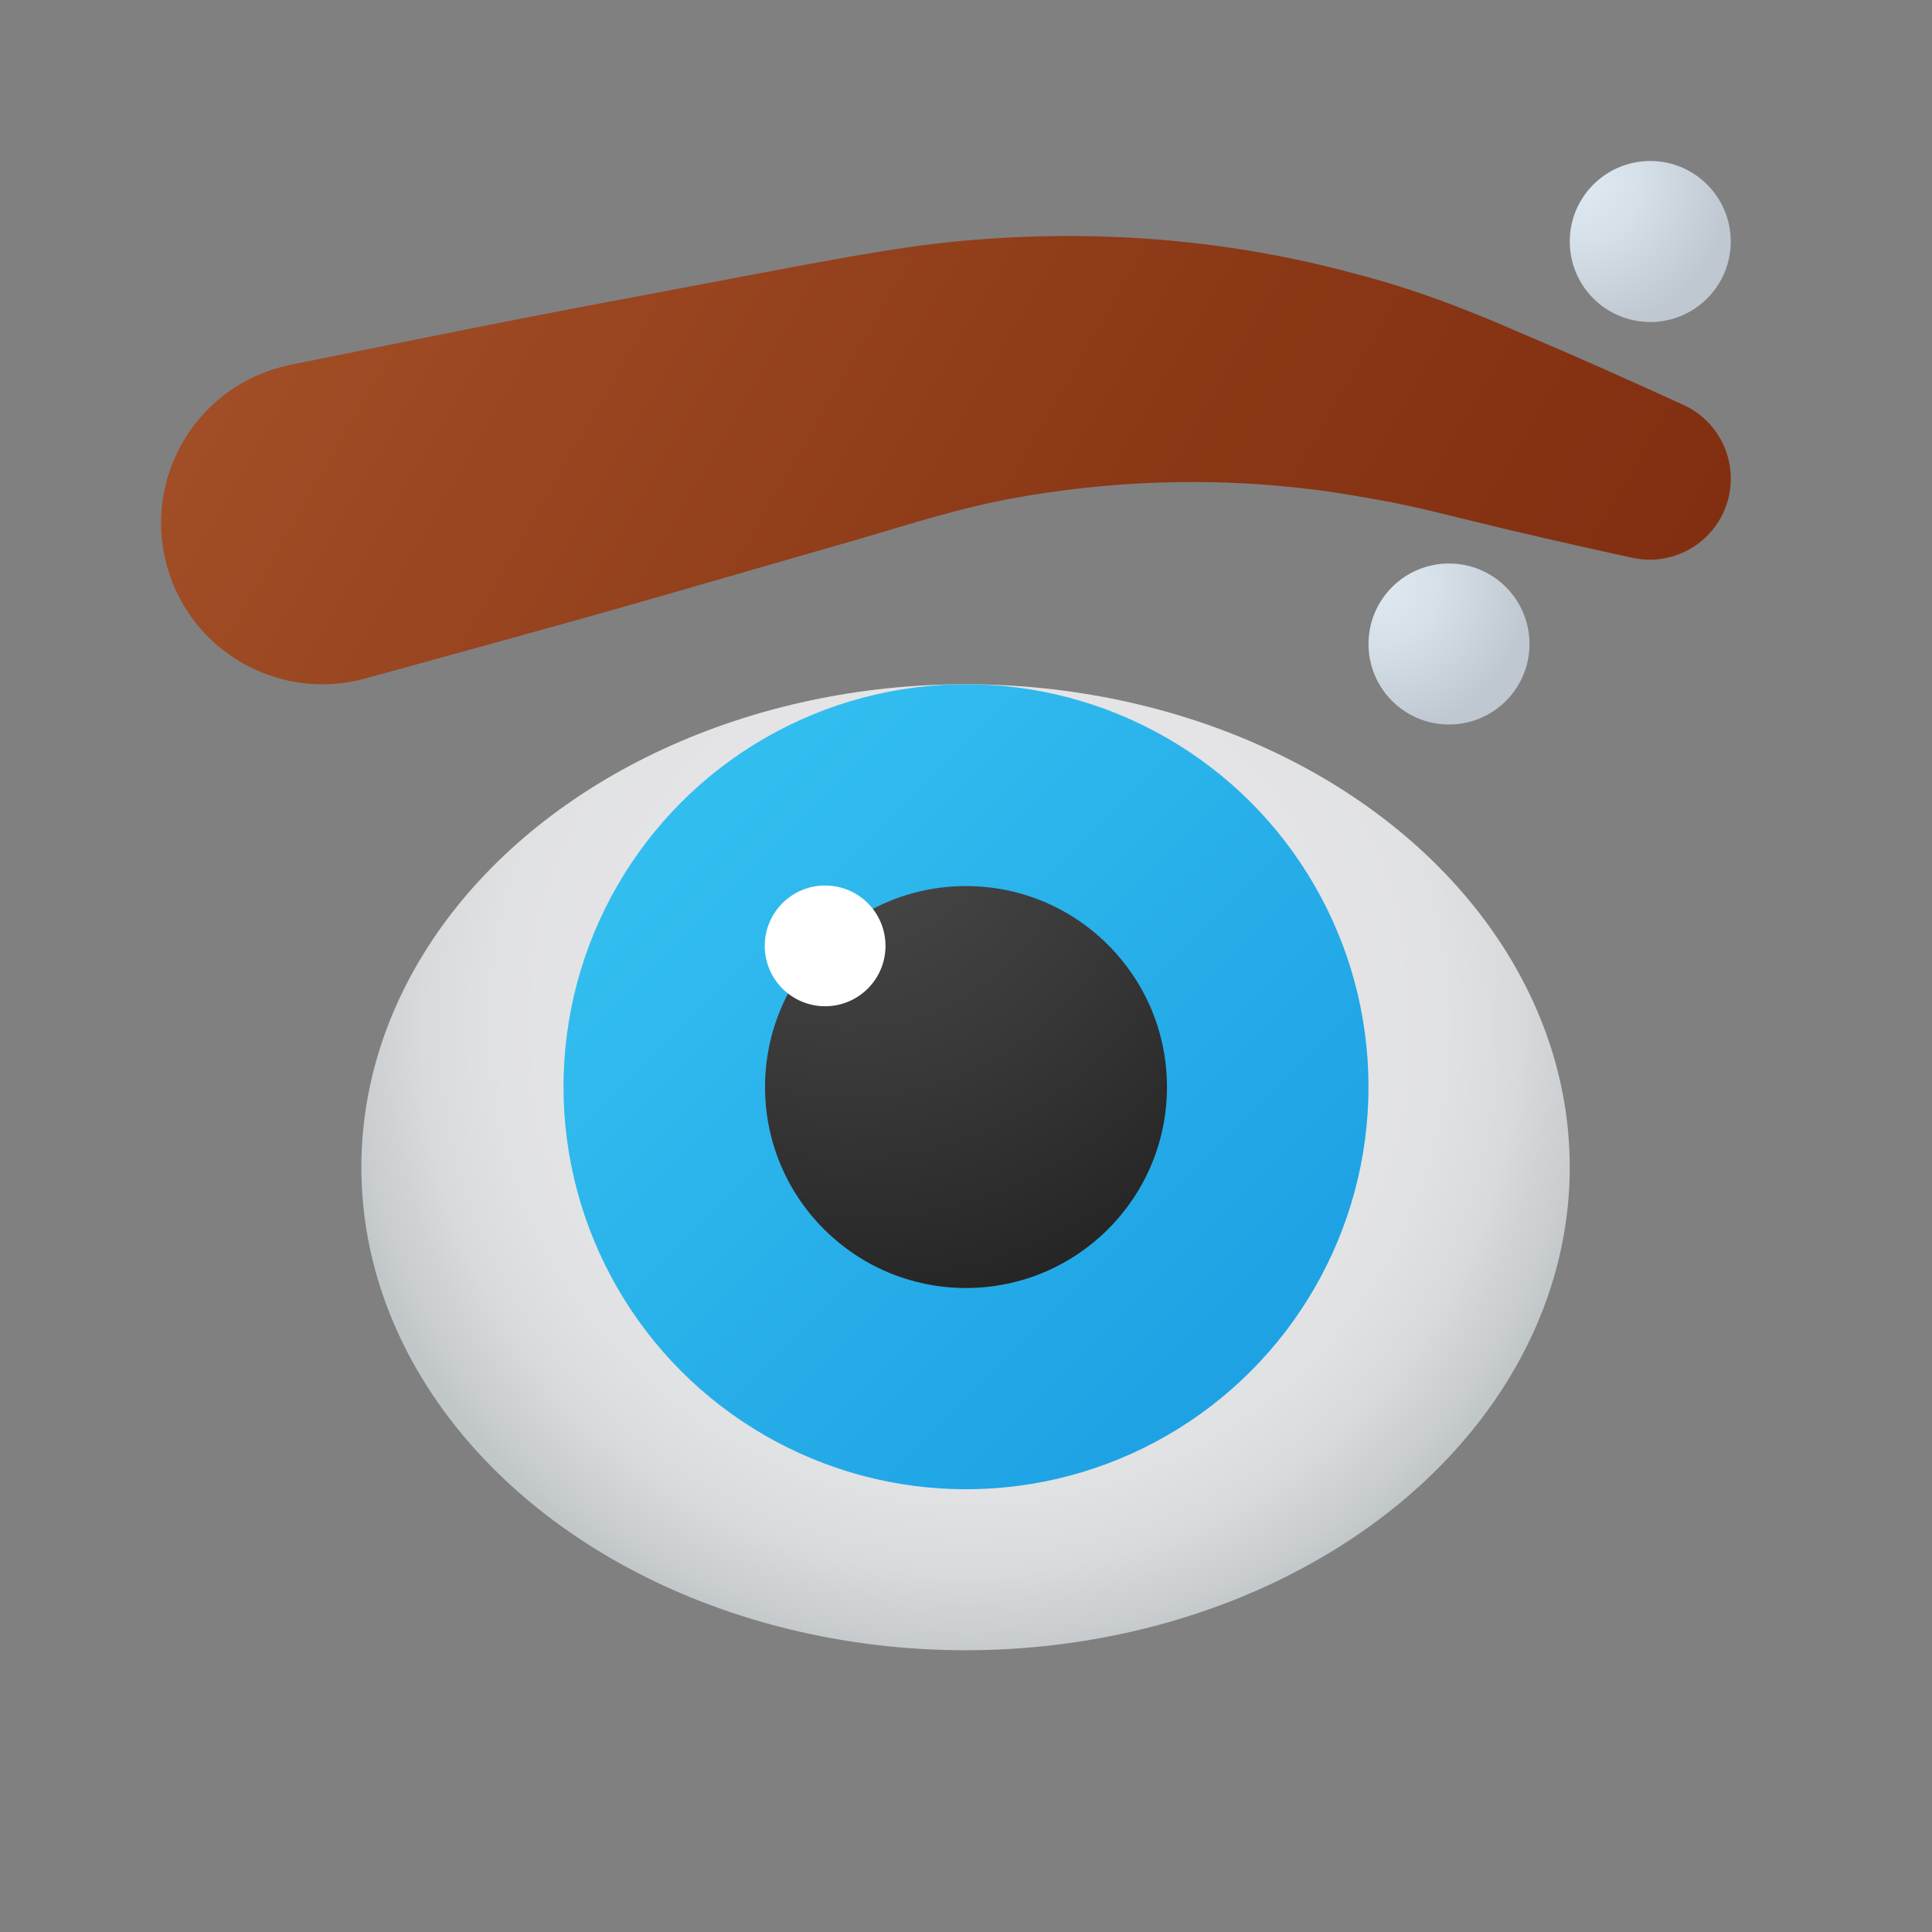<svg xmlns="http://www.w3.org/2000/svg" viewBox="0 0 48 48"><rect x="0" y="0" width="48" height="48" fill="#808080" stroke="none"/><radialGradient id="FIO-IveK4htGaA8lcx8h5a" cx="34.007" cy="-480.716" r="15.137" gradientTransform="matrix(1.052 0 0 -1.052 -11.696 -480.258)" gradientUnits="userSpaceOnUse"><stop offset=".55" stop-color="#e4e4e6"/><stop offset=".73" stop-color="#e1e2e4"/><stop offset=".854" stop-color="#d8dadc"/><stop offset=".961" stop-color="#c9cdcf"/><stop offset="1" stop-color="#c1c6c9"/></radialGradient><ellipse cx="23.989" cy="29" fill="url(#FIO-IveK4htGaA8lcx8h5a)" rx="15.011" ry="12"/><linearGradient id="FIO-IveK4htGaA8lcx8h5b" x1="17.635" x2="30.545" y1="-492.635" y2="-505.545" gradientTransform="matrix(1 0 0 -1 0 -472)" gradientUnits="userSpaceOnUse"><stop offset="0" stop-color="#32bdef"/><stop offset="1" stop-color="#1ea2e4"/></linearGradient><circle cx="24" cy="27" r="10" fill="url(#FIO-IveK4htGaA8lcx8h5b)"/><radialGradient id="FIO-IveK4htGaA8lcx8h5c" cx="21.059" cy="-491.702" r="12.959" gradientTransform="matrix(1 0 0 -1 0 -472)" gradientUnits="userSpaceOnUse"><stop offset="0" stop-color="#4b4b4b"/><stop offset=".531" stop-color="#393939"/><stop offset="1" stop-color="#252525"/></radialGradient><circle cx="24" cy="27.007" r="4.993" fill="url(#FIO-IveK4htGaA8lcx8h5c)"/><circle cx="20.5" cy="23.5" r="1.5" fill="#fff"/><linearGradient id="FIO-IveK4htGaA8lcx8h5d" x1="6.933" x2="40.133" y1="3.451" y2="22.619" gradientUnits="userSpaceOnUse"><stop offset="0" stop-color="#a34f27"/><stop offset=".587" stop-color="#8b3817"/><stop offset="1" stop-color="#802d10"/></linearGradient><path fill="url(#FIO-IveK4htGaA8lcx8h5d)" d="M7.22,9.062	c2.771-0.556,5.539-1.126,8.32-1.642l4.168-0.788c1.313-0.237,2.962-0.562,4.54-0.676c3.171-0.255,6.363,0.016,9.385,0.836	c0.757,0.194,1.502,0.43,2.232,0.7c0.366,0.131,0.725,0.284,1.086,0.425l0.98,0.418c1.305,0.552,2.599,1.134,3.892,1.724	c1.012,0.462,1.458,1.656,0.997,2.668c-0.401,0.879-1.356,1.331-2.263,1.132c-1.387-0.304-2.772-0.615-4.147-0.956l-1.03-0.251	c-0.315-0.065-0.624-0.142-0.939-0.198c-0.629-0.111-1.253-0.228-1.883-0.3c-2.515-0.309-5.045-0.21-7.477,0.241	c-1.228,0.231-2.329,0.581-3.761,1.004l-4.076,1.174c-2.715,0.792-5.443,1.531-8.167,2.283c-2.133,0.589-4.34-0.662-4.93-2.796	c-0.589-2.133,0.662-4.341,2.796-4.93C7.031,9.104,7.131,9.081,7.22,9.062z"/><radialGradient id="FIO-IveK4htGaA8lcx8h5e" cx="34.272" cy="14.5" r="3.751" gradientUnits="userSpaceOnUse"><stop offset="0" stop-color="#dfe9f2"/><stop offset=".391" stop-color="#d6e0e9"/><stop offset="1" stop-color="#bfc8d1"/></radialGradient><circle cx="36" cy="16" r="2" fill="url(#FIO-IveK4htGaA8lcx8h5e)"/><radialGradient id="FIO-IveK4htGaA8lcx8h5f" cx="39.272" cy="4.5" r="3.751" gradientUnits="userSpaceOnUse"><stop offset="0" stop-color="#dfe9f2"/><stop offset=".391" stop-color="#d6e0e9"/><stop offset="1" stop-color="#bfc8d1"/></radialGradient><circle cx="41" cy="6" r="2" fill="url(#FIO-IveK4htGaA8lcx8h5f)"/></svg>